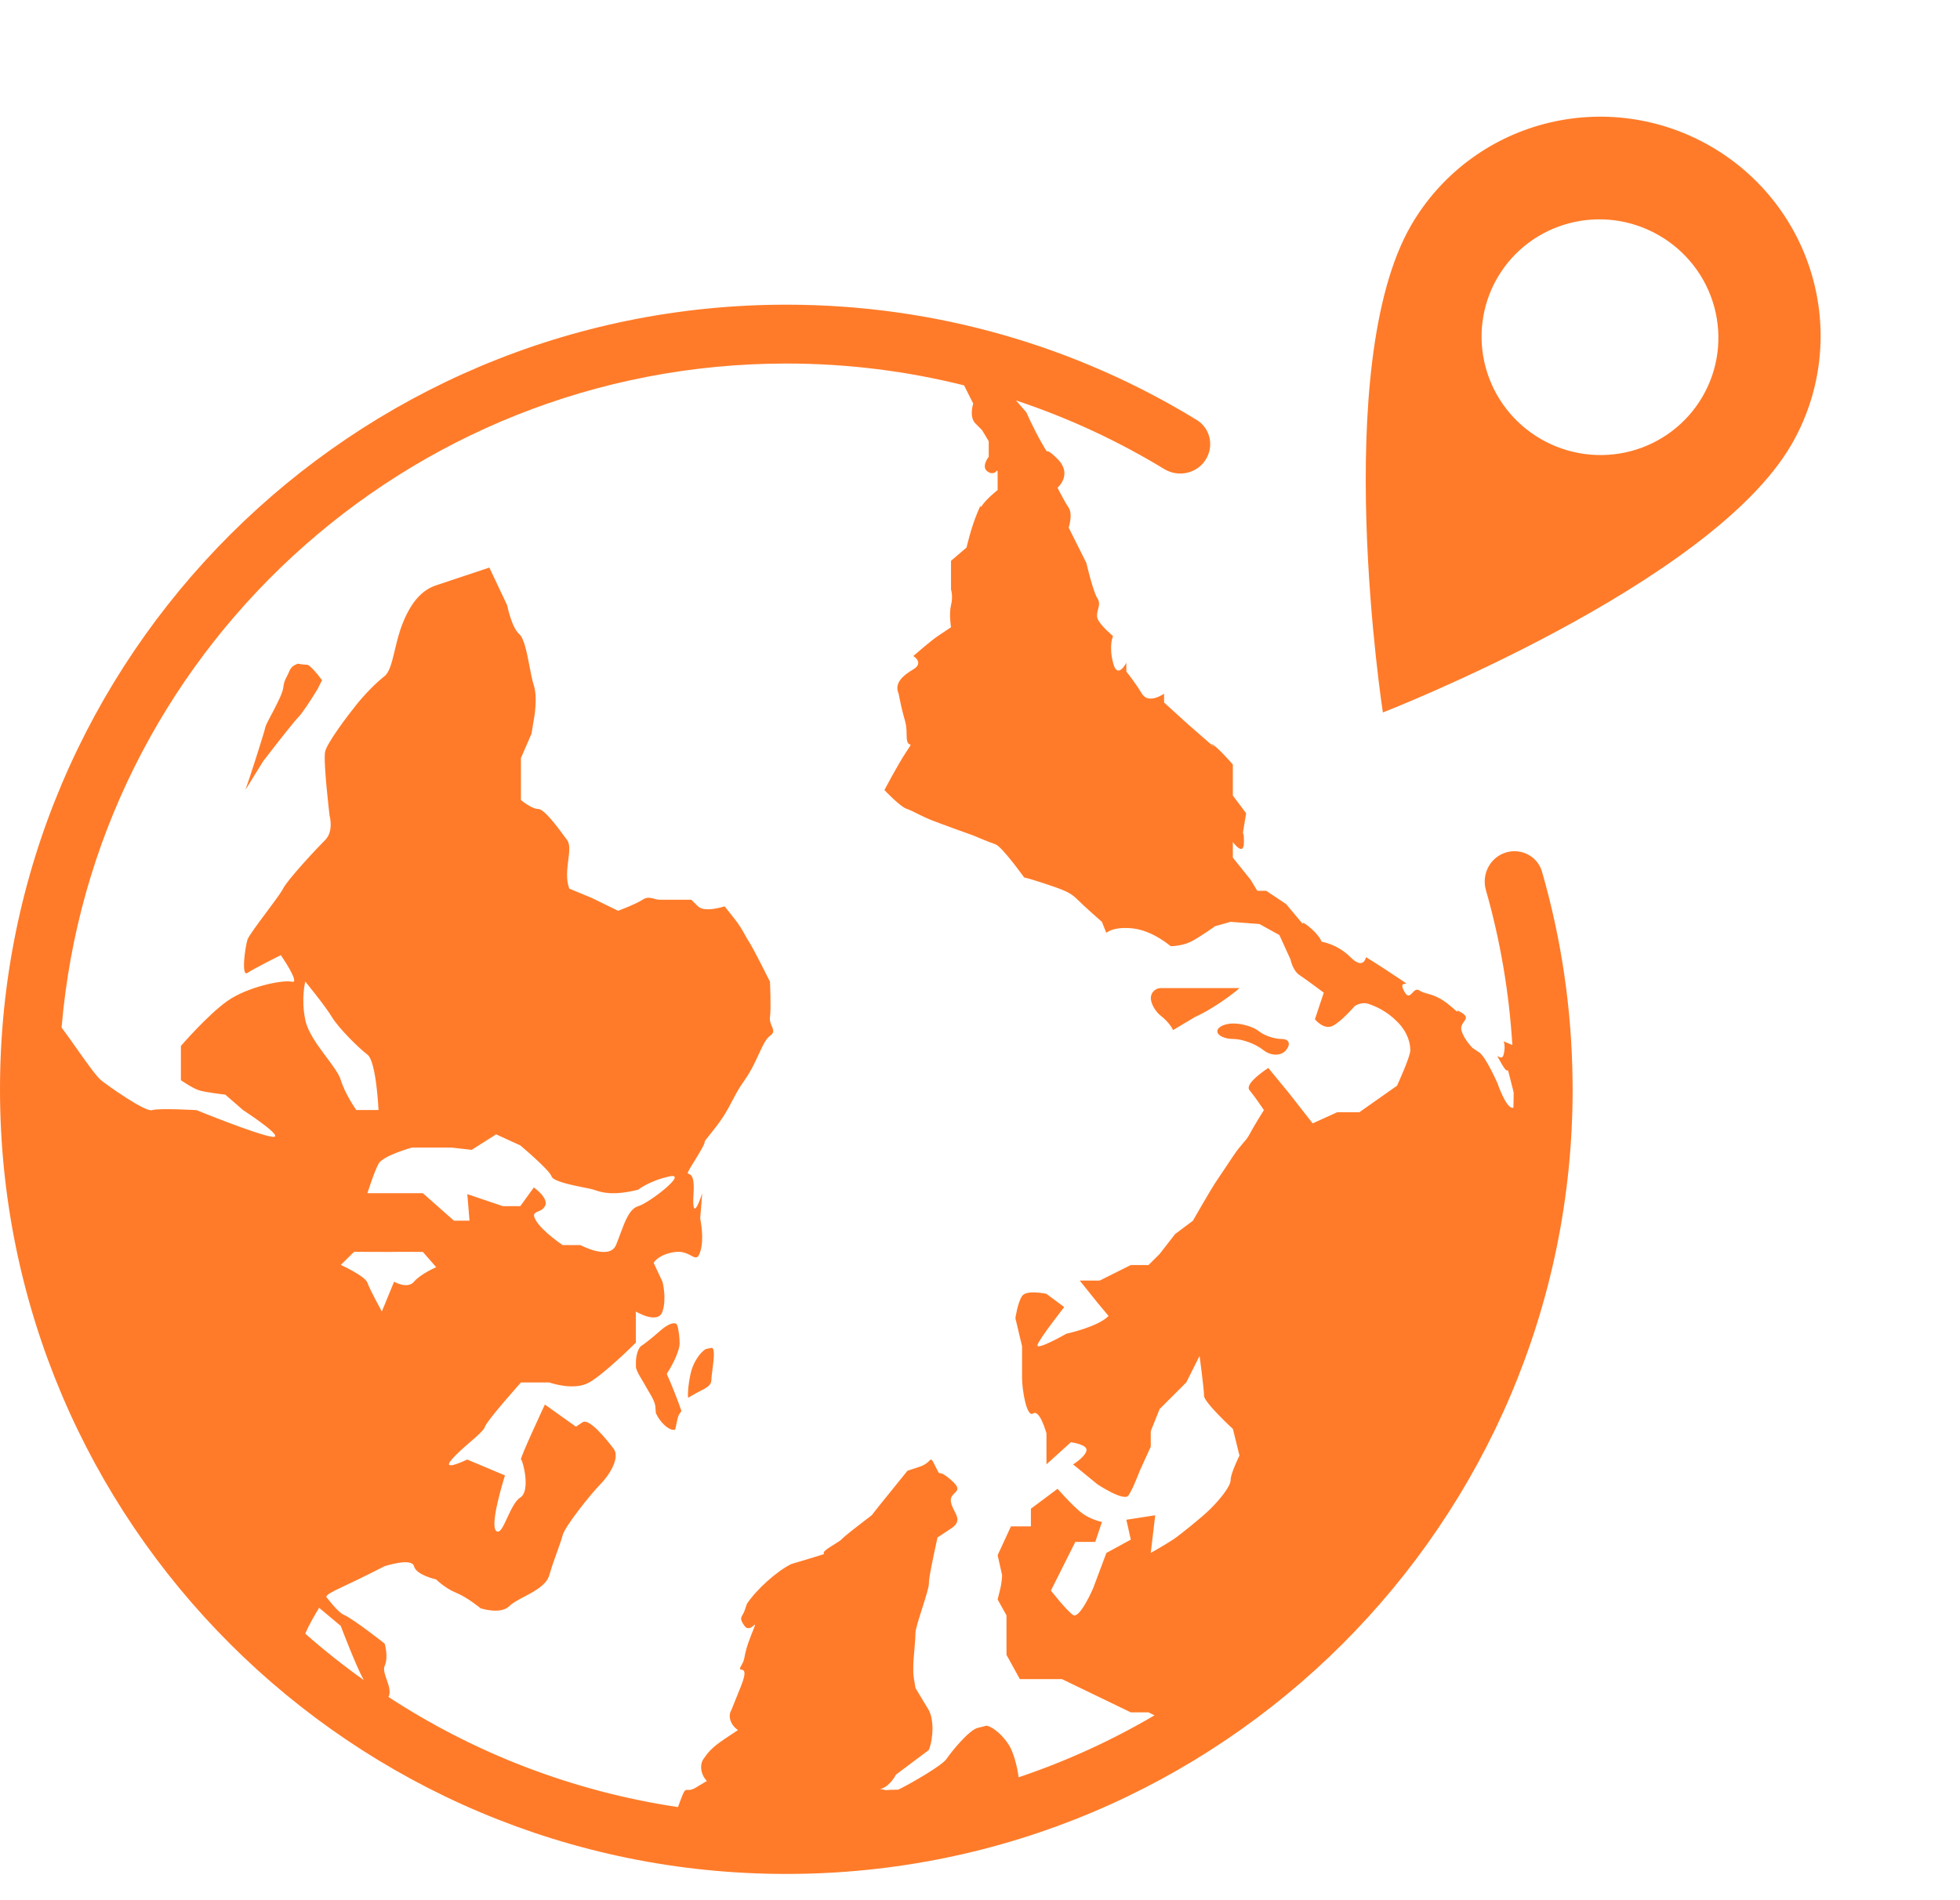 <svg width="33" height="32" viewBox="0 0 33 32" fill="none" xmlns="http://www.w3.org/2000/svg">
<path d="M20.496 17.366C20.496 17.439 20.618 17.497 20.767 17.497C20.916 17.497 21.143 17.581 21.271 17.684C21.4 17.786 21.572 17.786 21.654 17.684C21.737 17.582 21.703 17.497 21.58 17.497C21.457 17.497 21.284 17.439 21.196 17.366C21.109 17.295 20.916 17.236 20.767 17.236C20.618 17.236 20.496 17.296 20.496 17.366Z" fill="#FF7B29"/>
<path d="M19.544 17.106C19.636 17.177 19.729 17.287 19.749 17.348C19.749 17.348 19.749 17.348 19.936 17.236C20.123 17.125 20.123 17.125 20.123 17.125C20.328 17.036 20.665 16.818 20.87 16.64C20.87 16.64 20.87 16.64 20.497 16.64C20.273 16.64 20.273 16.64 20.273 16.64C19.964 16.64 19.637 16.64 19.544 16.64C19.452 16.64 19.376 16.715 19.376 16.807C19.376 16.9 19.451 17.034 19.544 17.106Z" fill="#FF7B29"/>
<path d="M11.23 23.137C11.23 23.129 11.23 23.129 11.23 23.129C11.347 22.954 11.443 22.728 11.443 22.625C11.443 22.523 11.425 22.384 11.402 22.317C11.379 22.25 11.255 22.288 11.127 22.401C10.999 22.514 10.852 22.632 10.801 22.663C10.749 22.693 10.707 22.82 10.707 22.942C10.707 22.942 10.707 22.942 10.707 23.017C10.707 23.091 10.838 23.277 10.875 23.352C10.913 23.427 11.024 23.576 11.034 23.688C11.043 23.799 11.043 23.799 11.043 23.799C11.115 23.953 11.249 24.079 11.34 24.079C11.34 24.079 11.34 24.079 11.36 24.079C11.38 24.079 11.398 23.874 11.435 23.818C11.473 23.762 11.473 23.762 11.473 23.762C11.411 23.577 11.301 23.301 11.23 23.146C11.23 23.146 11.23 23.146 11.23 23.137Z" fill="#FF7B29"/>
<path d="M11.977 22.699C11.884 22.718 11.884 22.718 11.884 22.718C11.791 22.77 11.682 22.933 11.641 23.081C11.6 23.231 11.575 23.436 11.585 23.539C11.585 23.539 11.585 23.539 11.716 23.464C11.847 23.39 11.977 23.352 11.977 23.24C11.977 23.129 12.071 22.681 11.977 22.699Z" fill="#FF7B29"/>
<path d="M4.432 12.818C4.709 12.456 4.975 12.124 5.022 12.079C5.07 12.034 5.216 11.821 5.347 11.605C5.347 11.605 5.347 11.605 5.384 11.53C5.422 11.456 5.422 11.456 5.422 11.456C5.319 11.313 5.207 11.195 5.172 11.195C5.137 11.195 5.064 11.187 5.011 11.177C5.011 11.177 5.011 11.177 4.973 11.195C4.936 11.214 4.899 11.232 4.861 11.326C4.824 11.419 4.787 11.438 4.768 11.587C4.749 11.736 4.488 12.165 4.469 12.239C4.45 12.314 4.45 12.314 4.45 12.314C4.358 12.621 4.215 13.066 4.132 13.302C4.132 13.302 4.132 13.302 4.282 13.06C4.432 12.818 4.432 12.818 4.432 12.818Z" fill="#FF7B29"/>
<path fill-rule="evenodd" clip-rule="evenodd" d="M13.239 5.131C5.927 5.131 0 11.047 0 18.345C0 25.642 5.927 31.558 13.239 31.558C20.551 31.558 26.478 25.642 26.478 18.345C26.478 18.303 26.478 18.262 26.477 18.221C26.466 16.993 26.287 15.805 25.962 14.678C25.887 14.421 25.615 14.279 25.358 14.355C25.09 14.435 24.941 14.721 25.018 14.99C25.257 15.827 25.408 16.7 25.463 17.599C25.316 17.536 25.316 17.536 25.316 17.536C25.316 17.536 25.353 17.61 25.316 17.76C25.292 17.856 25.221 17.781 25.214 17.787C25.21 17.79 25.226 17.817 25.279 17.909C25.365 18.061 25.377 18.024 25.385 18.024C25.392 18.025 25.397 18.045 25.428 18.17L25.485 18.397C25.485 18.483 25.483 18.569 25.481 18.654C25.476 18.655 25.471 18.656 25.465 18.656C25.353 18.656 25.214 18.245 25.214 18.245C25.214 18.245 25.017 17.797 24.905 17.723L24.793 17.648C24.793 17.648 24.643 17.499 24.606 17.35C24.59 17.287 24.622 17.244 24.648 17.206C24.685 17.156 24.713 17.116 24.606 17.052C24.513 16.996 24.532 17.024 24.541 17.038C24.55 17.052 24.55 17.052 24.419 16.94C24.249 16.794 24.126 16.76 24.03 16.732C23.979 16.718 23.935 16.705 23.896 16.679C23.848 16.647 23.813 16.684 23.781 16.719C23.738 16.765 23.698 16.807 23.634 16.679C23.564 16.538 23.672 16.575 23.676 16.566C23.679 16.56 23.646 16.538 23.522 16.456C23.186 16.231 22.999 16.119 22.999 16.119C22.999 16.119 22.962 16.343 22.737 16.119C22.514 15.896 22.252 15.859 22.252 15.859C22.252 15.859 22.215 15.746 22.028 15.597C21.916 15.509 21.938 15.552 21.933 15.554C21.931 15.556 21.916 15.539 21.841 15.448L21.841 15.448L21.654 15.225L21.318 15.001H21.168L21.056 14.815L20.757 14.442V14.18C20.757 14.18 20.944 14.442 20.944 14.18C20.944 14.039 20.933 14.04 20.929 14.035C20.925 14.031 20.927 14.022 20.944 13.919L20.981 13.696L20.757 13.397V12.875C20.757 12.875 20.533 12.614 20.421 12.54C20.365 12.503 20.412 12.549 20.435 12.572C20.459 12.596 20.459 12.596 20.309 12.465L20.01 12.204L19.599 11.831V11.682C19.599 11.682 19.338 11.868 19.226 11.682C19.114 11.495 18.964 11.309 18.964 11.309V11.16C18.964 11.16 18.814 11.458 18.74 11.16C18.665 10.862 18.74 10.712 18.74 10.712C18.74 10.712 18.515 10.526 18.478 10.414C18.462 10.364 18.474 10.315 18.487 10.265C18.503 10.203 18.52 10.141 18.478 10.078C18.404 9.967 18.291 9.481 18.291 9.481L17.993 8.885C17.993 8.885 18.067 8.662 17.993 8.55C17.918 8.438 17.805 8.214 17.805 8.214C17.805 8.214 18.067 7.991 17.805 7.729C17.658 7.582 17.641 7.601 17.628 7.598C17.617 7.597 17.609 7.582 17.544 7.468L17.544 7.468C17.394 7.207 17.282 6.946 17.282 6.946L17.107 6.744C17.987 7.036 18.822 7.425 19.6 7.898C19.831 8.039 20.134 7.981 20.288 7.759C20.446 7.531 20.386 7.217 20.149 7.072C18.138 5.841 15.771 5.131 13.239 5.131ZM11.415 30.432C9.637 30.167 7.983 29.52 6.541 28.578C6.583 28.493 6.546 28.386 6.51 28.284C6.479 28.196 6.45 28.113 6.477 28.053C6.544 27.904 6.477 27.68 6.477 27.68C6.477 27.68 5.961 27.27 5.792 27.196C5.713 27.161 5.606 27.036 5.492 26.891C5.505 26.872 5.513 26.86 5.513 26.86C5.513 26.86 5.547 26.823 5.792 26.711C6.036 26.599 6.477 26.375 6.477 26.375C6.477 26.375 6.933 26.226 6.97 26.375C7.007 26.525 7.344 26.599 7.344 26.599C7.344 26.599 7.493 26.748 7.68 26.823C7.867 26.898 8.091 27.084 8.091 27.084C8.091 27.084 8.427 27.196 8.577 27.047C8.63 26.993 8.723 26.944 8.823 26.891C9 26.798 9.201 26.692 9.249 26.525C9.288 26.389 9.337 26.253 9.38 26.133C9.42 26.022 9.455 25.925 9.473 25.854C9.511 25.704 9.959 25.145 10.108 24.996C10.258 24.847 10.444 24.548 10.333 24.399C10.22 24.25 9.922 23.877 9.809 23.951L9.697 24.026L9.174 23.653C9.174 23.653 8.744 24.573 8.772 24.579C8.801 24.586 8.94 25.108 8.759 25.22C8.673 25.273 8.603 25.425 8.541 25.559C8.471 25.71 8.412 25.839 8.352 25.779C8.24 25.668 8.502 24.847 8.502 24.847L7.866 24.579C7.866 24.579 7.418 24.797 7.605 24.579C7.69 24.48 7.807 24.38 7.911 24.289C8.036 24.181 8.145 24.087 8.165 24.027C8.203 23.915 8.772 23.281 8.772 23.281H9.248C9.248 23.281 9.66 23.43 9.921 23.281C10.183 23.132 10.706 22.61 10.706 22.61V22.087C10.706 22.087 11.079 22.311 11.154 22.087C11.229 21.864 11.154 21.585 11.154 21.585L11.005 21.267C11.005 21.267 11.078 21.127 11.359 21.085C11.488 21.066 11.573 21.112 11.636 21.145C11.709 21.184 11.749 21.206 11.789 21.083C11.864 20.857 11.789 20.521 11.789 20.521L11.823 20.095C11.823 20.095 11.64 20.675 11.677 20.095C11.7 19.743 11.599 19.783 11.582 19.761C11.572 19.746 11.597 19.706 11.715 19.515C11.864 19.273 11.864 19.245 11.864 19.231C11.864 19.217 11.864 19.217 12.013 19.03C12.183 18.818 12.257 18.677 12.329 18.537C12.385 18.431 12.44 18.326 12.537 18.19C12.645 18.037 12.717 17.88 12.778 17.747C12.843 17.606 12.895 17.493 12.964 17.445C13.042 17.39 13.021 17.342 12.995 17.281C12.976 17.238 12.955 17.189 12.964 17.128C12.985 16.979 12.964 16.532 12.964 16.532C12.964 16.532 12.686 15.972 12.611 15.86C12.586 15.822 12.565 15.784 12.542 15.743C12.498 15.663 12.448 15.573 12.349 15.45L12.2 15.263C12.2 15.263 11.864 15.375 11.752 15.263C11.639 15.152 11.639 15.152 11.639 15.152H11.116C11.078 15.152 11.043 15.143 11.01 15.134C10.948 15.118 10.891 15.103 10.818 15.152C10.706 15.226 10.407 15.338 10.407 15.338L9.958 15.119L9.585 14.965C9.527 14.811 9.549 14.637 9.568 14.485C9.586 14.342 9.602 14.217 9.547 14.145C9.535 14.129 9.52 14.109 9.505 14.088C9.379 13.917 9.161 13.623 9.061 13.623C8.95 13.623 8.771 13.473 8.771 13.473V12.766L8.949 12.356L8.986 12.131C8.986 12.131 9.061 11.759 8.986 11.535C8.96 11.456 8.938 11.341 8.915 11.219C8.872 10.995 8.825 10.75 8.742 10.678C8.613 10.566 8.539 10.193 8.539 10.193L8.239 9.558C8.239 9.558 7.567 9.782 7.343 9.857C7.119 9.931 6.932 10.118 6.782 10.491C6.719 10.647 6.68 10.81 6.646 10.955C6.598 11.155 6.558 11.32 6.476 11.385C6.334 11.497 6.147 11.684 5.998 11.871C5.848 12.057 5.512 12.504 5.475 12.654C5.437 12.803 5.549 13.735 5.549 13.735C5.549 13.735 5.624 13.996 5.475 14.146C5.325 14.295 4.84 14.817 4.765 14.966C4.73 15.036 4.603 15.206 4.475 15.377C4.332 15.569 4.187 15.764 4.167 15.823C4.13 15.935 4.055 16.458 4.167 16.384C4.279 16.308 4.728 16.085 4.728 16.085C4.728 16.085 5.064 16.57 4.915 16.533C4.765 16.495 4.167 16.619 3.831 16.855C3.495 17.092 3.046 17.614 3.046 17.614V18.191C3.046 18.191 3.233 18.322 3.345 18.359C3.457 18.397 3.793 18.434 3.793 18.434L4.093 18.695C4.093 18.695 4.84 19.18 4.578 19.143C4.317 19.106 3.308 18.695 3.308 18.695C3.308 18.695 2.673 18.658 2.561 18.695C2.449 18.733 1.813 18.282 1.701 18.191C1.618 18.122 1.429 17.854 1.277 17.638L1.277 17.638C1.226 17.565 1.179 17.498 1.141 17.446C1.111 17.405 1.075 17.356 1.037 17.305C1.565 11.041 6.826 6.122 13.239 6.122C14.272 6.122 15.274 6.25 16.232 6.49L16.386 6.797C16.386 6.797 16.311 7.02 16.424 7.132L16.535 7.244L16.647 7.431V7.692C16.647 7.692 16.498 7.878 16.647 7.953C16.745 8.002 16.779 7.922 16.791 7.925C16.797 7.927 16.797 7.951 16.797 8.028V8.252C16.797 8.252 16.61 8.4 16.535 8.512C16.488 8.583 16.515 8.504 16.514 8.503C16.512 8.503 16.501 8.529 16.46 8.624C16.349 8.885 16.273 9.221 16.273 9.221L16.012 9.444V9.929C16.012 9.929 16.05 10.041 16.012 10.191C15.975 10.34 16.012 10.563 16.012 10.563C16.012 10.563 15.9 10.638 15.788 10.713C15.676 10.787 15.377 11.048 15.377 11.048C15.377 11.048 15.564 11.16 15.377 11.272C15.19 11.383 15.078 11.496 15.116 11.645C15.139 11.74 15.117 11.622 15.118 11.622C15.118 11.622 15.126 11.659 15.152 11.792L15.153 11.794C15.182 11.941 15.206 12.024 15.223 12.087C15.251 12.184 15.265 12.232 15.265 12.391C15.265 12.553 15.322 12.528 15.33 12.54C15.335 12.547 15.322 12.567 15.265 12.652C15.115 12.876 14.891 13.305 14.891 13.305C14.891 13.305 15.153 13.584 15.265 13.621C15.321 13.64 15.378 13.668 15.444 13.702C15.509 13.734 15.583 13.771 15.676 13.809C15.863 13.883 16.385 14.069 16.385 14.069C16.385 14.069 16.647 14.181 16.759 14.218C16.871 14.256 17.244 14.778 17.244 14.778C17.244 14.778 17.282 14.778 17.619 14.89C17.955 15.002 18.029 15.039 18.142 15.15C18.253 15.262 18.552 15.524 18.552 15.524L18.627 15.71C18.627 15.71 18.739 15.598 19.075 15.635C19.411 15.673 19.71 15.934 19.71 15.934C19.71 15.934 19.897 15.934 20.047 15.86C20.197 15.785 20.458 15.598 20.458 15.598L20.719 15.524L21.205 15.561L21.541 15.747L21.728 16.158C21.728 16.158 21.765 16.344 21.877 16.419C21.989 16.493 22.288 16.717 22.288 16.717L22.139 17.165C22.139 17.165 22.288 17.351 22.438 17.276C22.587 17.202 22.811 16.941 22.811 16.941C22.811 16.941 22.923 16.867 23.035 16.904C23.147 16.941 23.335 17.016 23.521 17.202C23.708 17.388 23.745 17.575 23.745 17.687C23.745 17.799 23.521 18.284 23.521 18.284L22.886 18.731H22.513L22.101 18.918L21.691 18.395L21.354 17.985C21.354 17.985 20.944 18.246 21.037 18.358C21.13 18.47 21.28 18.694 21.28 18.694C21.28 18.694 21.093 18.992 21.037 19.104C21.009 19.159 20.977 19.196 20.934 19.245C20.89 19.297 20.833 19.362 20.757 19.477C20.607 19.7 20.533 19.812 20.458 19.924C20.383 20.036 20.084 20.558 20.084 20.558L19.785 20.782L19.524 21.118L19.337 21.304H19.038L18.515 21.565H18.179L18.478 21.938L18.665 22.162C18.478 22.349 17.955 22.46 17.955 22.46C17.955 22.46 17.432 22.759 17.469 22.647C17.506 22.535 17.918 22.012 17.918 22.012L17.619 21.789C17.619 21.789 17.282 21.714 17.208 21.826C17.133 21.938 17.096 22.199 17.096 22.199L17.208 22.671V23.206C17.208 23.393 17.282 23.877 17.395 23.803C17.506 23.728 17.619 24.138 17.619 24.138V24.66L18.03 24.288C18.03 24.288 18.328 24.325 18.291 24.437C18.254 24.549 18.067 24.661 18.067 24.661L18.478 24.997C18.478 24.997 18.926 25.295 19.001 25.183C19.076 25.072 19.188 24.773 19.188 24.773L19.375 24.363V24.102L19.524 23.729L19.973 23.281L20.197 22.834C20.197 22.834 20.272 23.393 20.272 23.505C20.272 23.617 20.758 24.064 20.758 24.064L20.869 24.512C20.869 24.512 20.72 24.81 20.72 24.922C20.72 25.033 20.533 25.257 20.384 25.406C20.234 25.555 19.861 25.854 19.749 25.928C19.637 26.003 19.375 26.152 19.375 26.152L19.45 25.518L18.964 25.593L19.039 25.928L18.628 26.152L18.404 26.749C18.404 26.749 18.179 27.271 18.067 27.197C17.956 27.122 17.694 26.786 17.694 26.786L18.105 25.966H18.441L18.553 25.631C18.553 25.631 18.366 25.593 18.216 25.481C18.067 25.37 17.806 25.072 17.806 25.072L17.357 25.407V25.705H17.021L16.797 26.19L16.872 26.526C16.872 26.526 16.872 26.637 16.834 26.786L16.797 26.936L16.946 27.204V27.868L17.171 28.277H17.88L19.039 28.837H19.337L19.438 28.887C18.72 29.309 17.954 29.66 17.151 29.93C17.122 29.723 17.062 29.513 16.993 29.397C16.895 29.233 16.723 29.081 16.61 29.061L16.46 29.099C16.311 29.136 16.012 29.509 15.937 29.62C15.863 29.732 15.339 30.03 15.19 30.105L15.122 30.139C15.028 30.139 14.934 30.143 14.914 30.148L14.891 30.142L14.809 30.123C14.887 30.131 15.012 30.024 15.087 29.884L15.339 29.695L15.638 29.471C15.721 29.257 15.721 28.955 15.638 28.8L15.414 28.427C15.394 28.324 15.377 28.207 15.377 28.166V28.054C15.377 27.998 15.386 27.886 15.396 27.774L15.396 27.774C15.396 27.767 15.397 27.76 15.398 27.753C15.406 27.649 15.414 27.547 15.414 27.495C15.414 27.439 15.47 27.262 15.527 27.084C15.583 26.907 15.639 26.73 15.639 26.674C15.639 26.563 15.704 26.262 15.784 25.894L15.785 25.891L16.011 25.742C16.168 25.639 16.124 25.553 16.071 25.448C16.047 25.402 16.022 25.352 16.011 25.295C15.997 25.219 16.037 25.18 16.072 25.146C16.124 25.096 16.166 25.055 16.011 24.922C15.858 24.79 15.834 24.813 15.817 24.809C15.805 24.806 15.797 24.79 15.751 24.698C15.684 24.564 15.684 24.564 15.646 24.601C15.621 24.626 15.579 24.668 15.49 24.698L15.279 24.768C14.941 25.185 14.672 25.519 14.68 25.515C14.674 25.518 14.669 25.522 14.662 25.528C14.661 25.529 14.66 25.53 14.659 25.531C14.658 25.531 14.657 25.532 14.656 25.533L14.648 25.539L14.637 25.548L14.63 25.554L14.569 25.599L14.569 25.6L14.481 25.668C14.238 25.854 14.191 25.901 14.168 25.924C14.144 25.947 14.144 25.947 13.995 26.04C13.819 26.15 13.876 26.156 13.876 26.166C13.877 26.172 13.85 26.18 13.696 26.227L13.696 26.227L13.322 26.339C13.076 26.462 12.739 26.764 12.575 27.01L12.537 27.122C12.527 27.152 12.514 27.174 12.503 27.193C12.473 27.244 12.456 27.274 12.537 27.383C12.593 27.457 12.659 27.401 12.691 27.373C12.724 27.345 12.724 27.345 12.649 27.532C12.57 27.729 12.552 27.821 12.539 27.887C12.528 27.946 12.521 27.983 12.478 28.053C12.444 28.11 12.459 28.113 12.483 28.117C12.521 28.124 12.58 28.135 12.478 28.39L12.313 28.8C12.251 28.902 12.302 29.053 12.425 29.135L12.201 29.284C11.978 29.433 11.918 29.517 11.847 29.618L11.846 29.619C11.774 29.722 11.799 29.89 11.902 29.992L11.715 30.104C11.643 30.147 11.604 30.145 11.577 30.143C11.535 30.141 11.522 30.14 11.454 30.325C11.435 30.374 11.423 30.408 11.415 30.432ZM5.373 27.076C5.294 27.205 5.199 27.371 5.139 27.511C5.453 27.788 5.782 28.049 6.124 28.293C5.982 28.032 5.737 27.381 5.737 27.381L5.373 27.076ZM8.76 20.312L8.988 19.997C8.988 19.997 9.25 20.179 9.175 20.313C9.145 20.366 9.098 20.386 9.059 20.402C8.999 20.427 8.958 20.445 9.026 20.558C9.138 20.744 9.474 20.968 9.474 20.968H9.773C9.773 20.968 10.259 21.229 10.371 20.968C10.397 20.907 10.421 20.841 10.445 20.776C10.524 20.563 10.601 20.354 10.745 20.313C10.931 20.259 11.604 19.737 11.268 19.812C10.931 19.886 10.745 20.035 10.745 20.035C10.314 20.143 10.125 20.079 10.011 20.04C10.006 20.039 10.002 20.037 9.997 20.035C9.966 20.025 9.903 20.012 9.825 19.997L9.825 19.997C9.618 19.955 9.314 19.893 9.287 19.812C9.25 19.7 8.76 19.289 8.76 19.289L8.353 19.103L7.942 19.364L7.606 19.326H6.934C6.934 19.326 6.448 19.46 6.373 19.599C6.298 19.737 6.186 20.094 6.186 20.094H7.12L7.643 20.557H7.905L7.868 20.11L8.466 20.312H8.76ZM6.971 21.584C7.083 21.452 7.344 21.34 7.344 21.34L7.12 21.083C6.821 21.079 6.56 21.083 6.56 21.083L5.962 21.081L5.738 21.302C5.738 21.302 6.149 21.489 6.186 21.601C6.224 21.713 6.429 22.086 6.429 22.086L6.635 21.584C6.635 21.584 6.859 21.716 6.971 21.584ZM5.738 18.188C5.812 18.431 5.999 18.693 5.999 18.693H6.373C6.373 18.693 6.336 17.872 6.186 17.76C6.037 17.648 5.7 17.313 5.588 17.127C5.476 16.94 5.14 16.53 5.14 16.53C5.14 16.53 5.065 16.816 5.14 17.176C5.183 17.383 5.348 17.605 5.496 17.803C5.606 17.95 5.706 18.084 5.738 18.188Z" fill="#FF7B29"/>
<path d="M30.163 7.486C30.651 6.643 30.781 5.64 30.525 4.698C30.27 3.756 29.649 2.951 28.799 2.462C27.95 1.972 26.942 1.838 25.997 2.088C25.051 2.338 24.246 2.952 23.758 3.795C22.385 6.169 23.283 11.998 23.283 11.998C23.283 11.998 28.79 9.86 30.163 7.486ZM25.209 4.682C25.758 3.734 26.976 3.412 27.931 3.963C28.39 4.227 28.725 4.661 28.863 5.17C29.001 5.679 28.931 6.22 28.667 6.675C28.404 7.13 27.969 7.462 27.459 7.597C26.949 7.732 26.404 7.659 25.946 7.395C25.487 7.131 25.152 6.697 25.014 6.188C24.876 5.679 24.946 5.137 25.209 4.682Z" fill="#FF7B29"/>
</svg>
